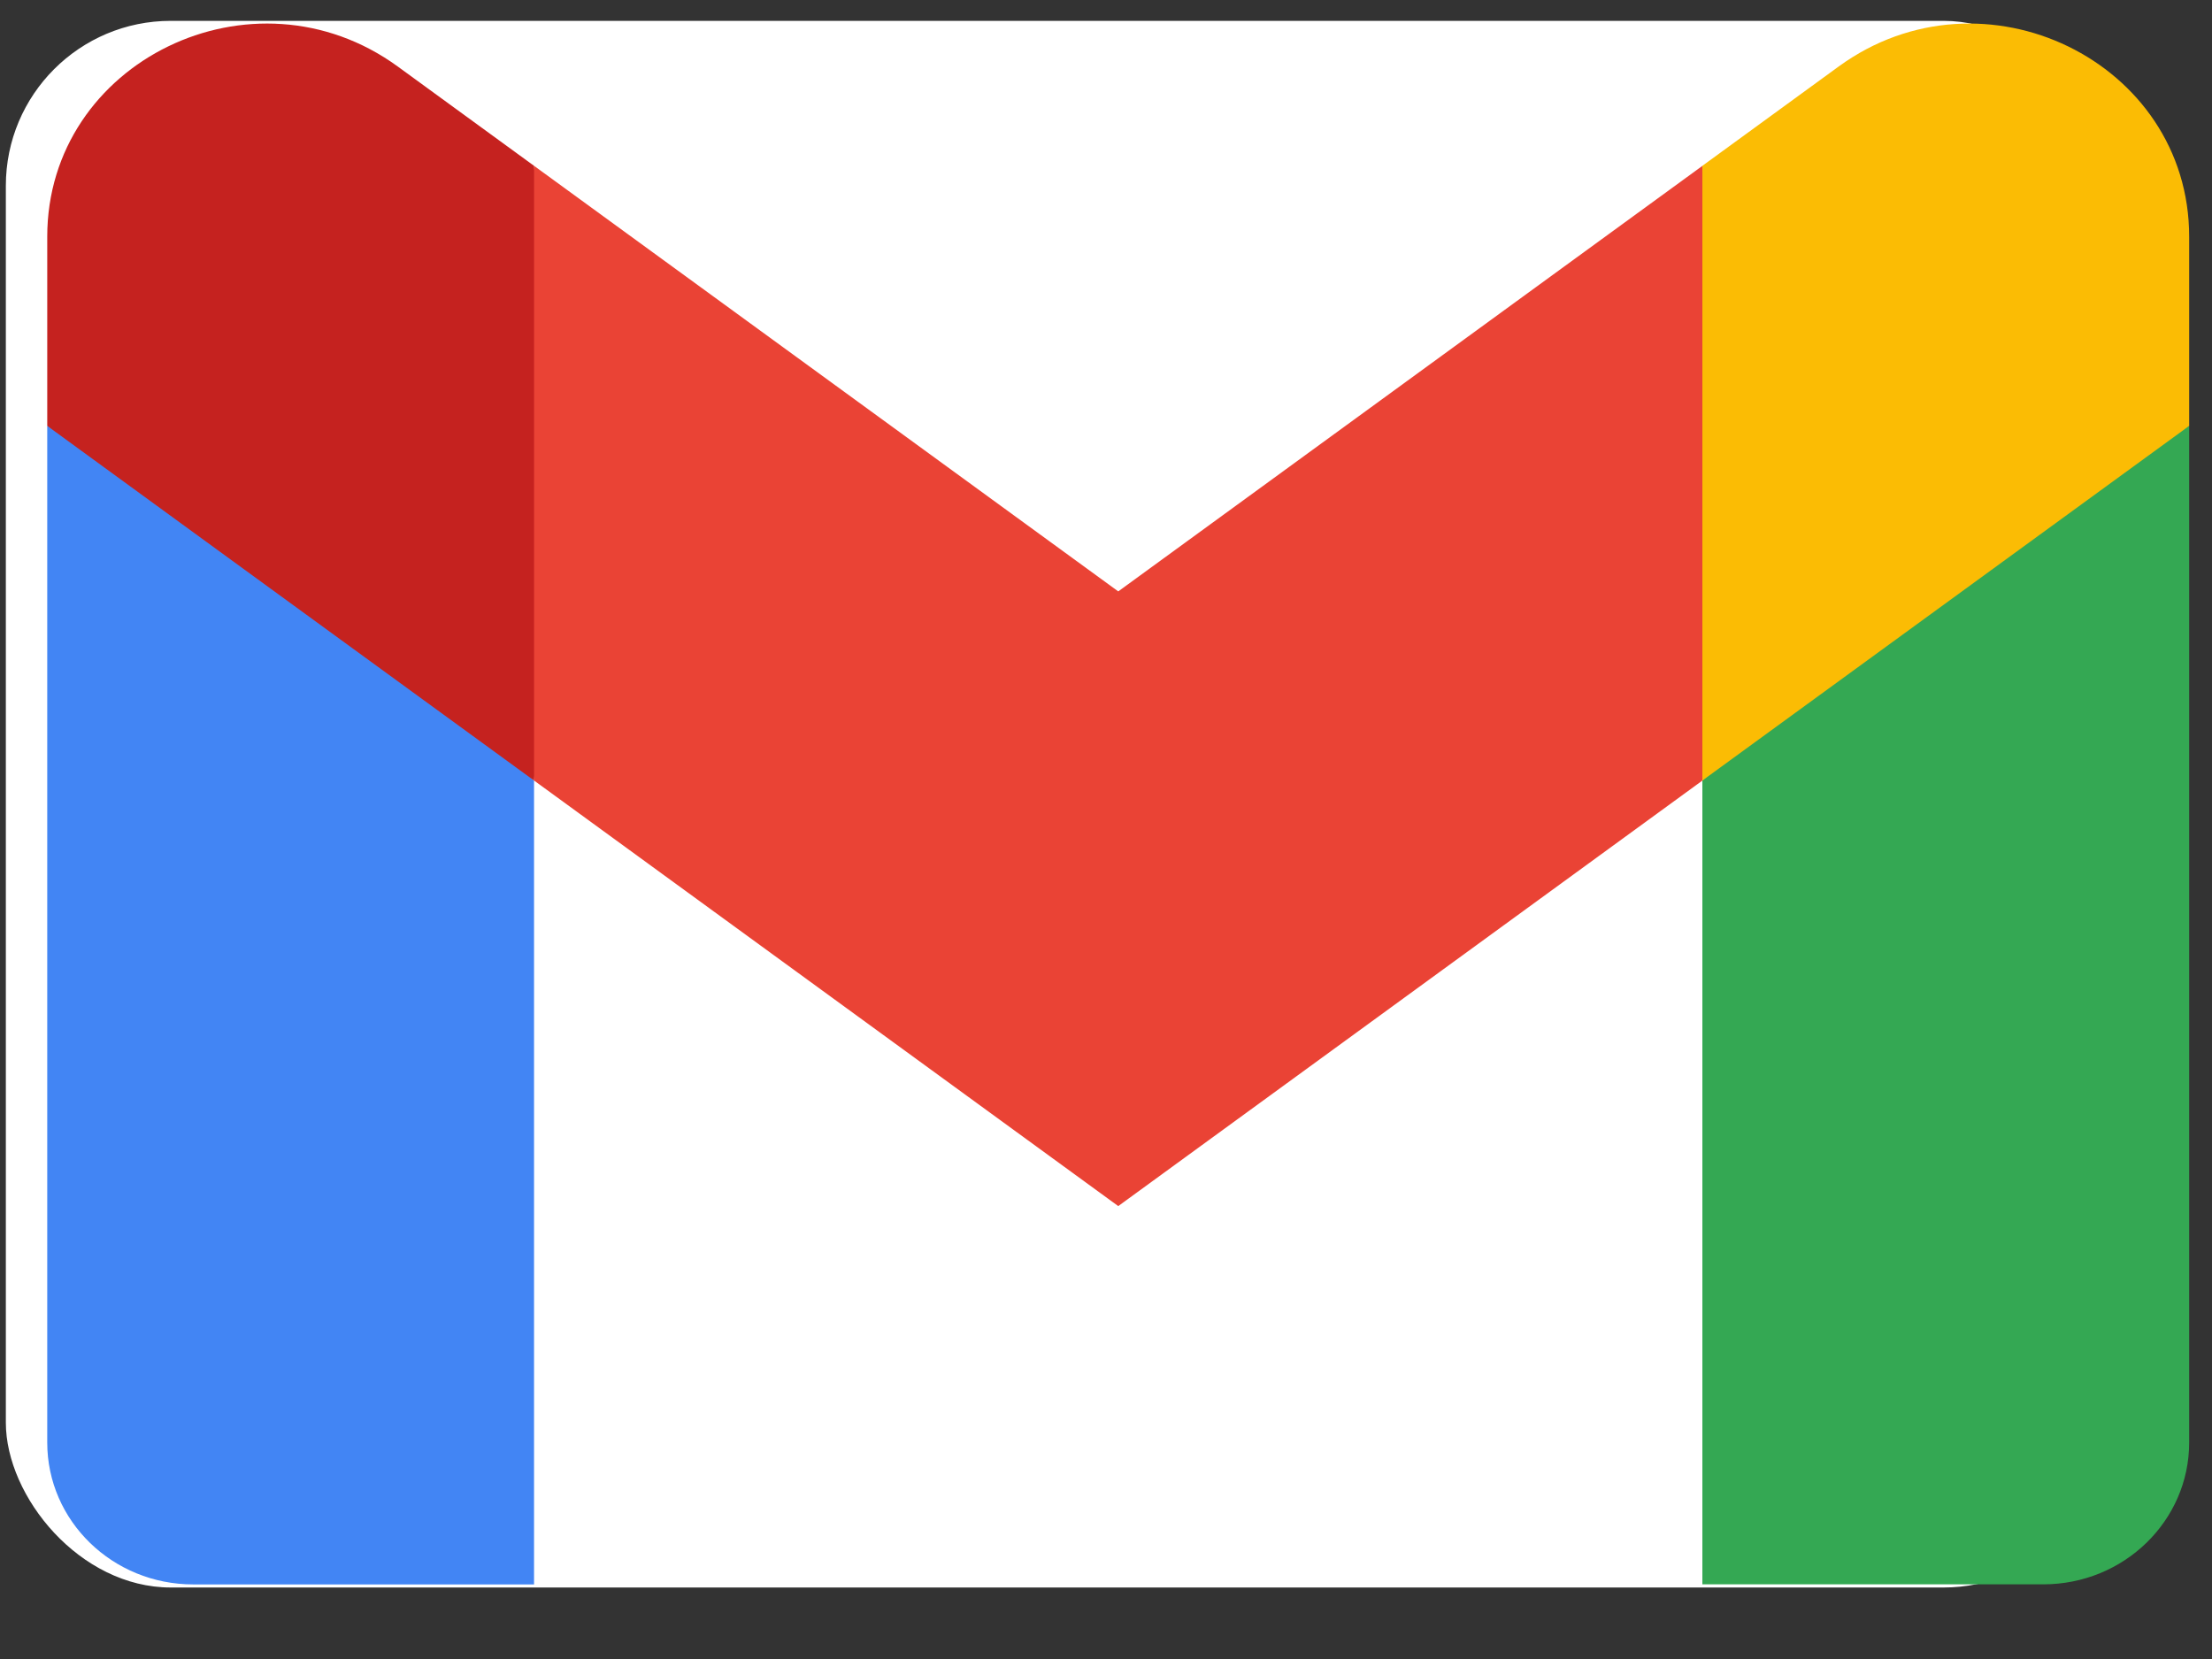 <svg width="28" height="21" viewBox="0 0 28 21" fill="none" xmlns="http://www.w3.org/2000/svg">
<rect x="0" y="0" width="28" height="21" fill="#333333" stroke="none"/>
<rect x="0.074" y="0.264" width="26.615" height="19.831" rx="2.087" fill="white"/>
<path d="M6.76 20.056V9.88L3.511 6.993L0.598 5.391V18.26C0.598 19.253 1.426 20.056 2.446 20.056H6.76Z" fill="#4285F4"/>
<path d="M21.549 20.055H25.863C26.886 20.055 27.711 19.25 27.711 18.26V5.391L24.411 7.226L21.549 9.88V20.055Z" fill="#34A853"/>
<path d="M6.76 9.88L6.318 5.904L6.76 2.099L14.155 7.486L21.55 2.099L22.045 5.699L21.55 9.88L14.155 15.267L6.76 9.88Z" fill="#EA4335"/>
<path d="M21.549 2.099V9.88L27.711 5.391V2.996C27.711 0.776 25.102 -0.49 23.274 0.842L21.549 2.099Z" fill="#FBBC04"/>
<path d="M0.598 5.391L3.432 7.456L6.76 9.88V2.099L5.035 0.842C3.204 -0.49 0.598 0.776 0.598 2.996V5.391V5.391Z" fill="#C5221F"/>
</svg>

